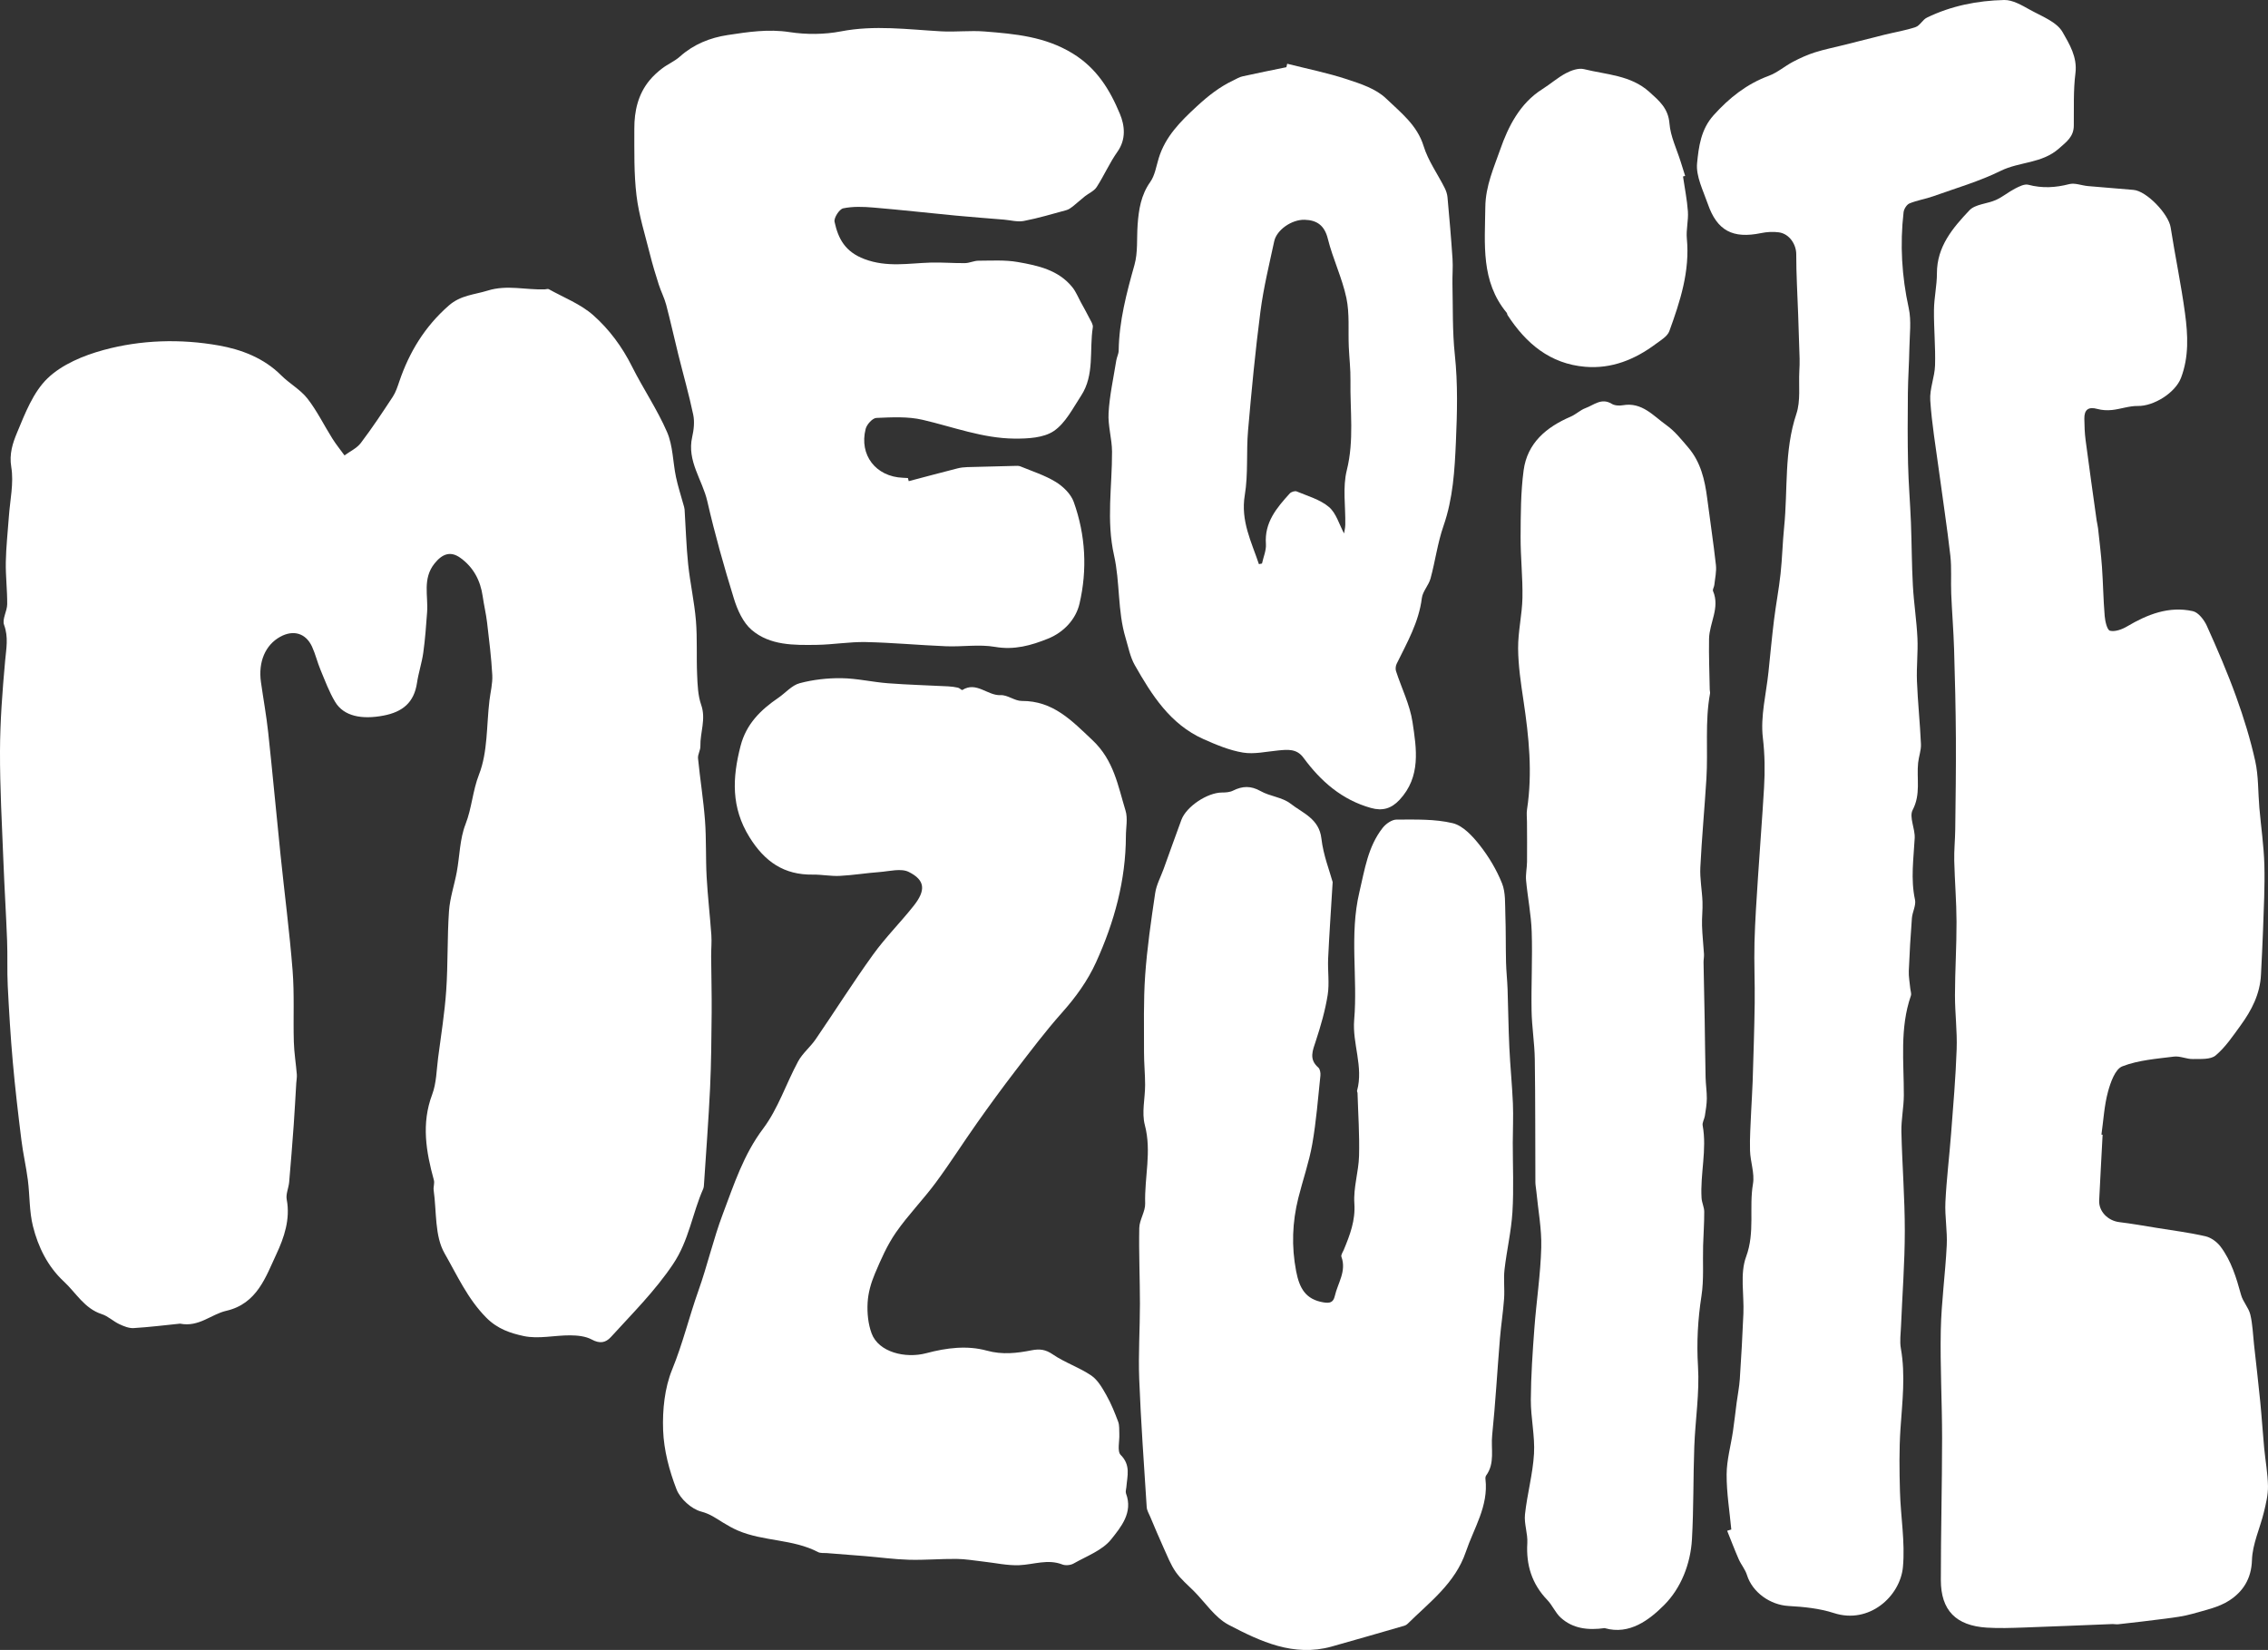 <?xml version="1.0" encoding="UTF-8"?>
<svg id="Layer_2" data-name="Layer 2" xmlns="http://www.w3.org/2000/svg" viewBox="0 0 884.92 643.84">
  <rect x="0" y="0" width="884.92" height="643.84" fill="#333333" stroke="none"/>
  <defs>
    <style>
      .cls-1 {
        fill: #fff;
      }
    </style>
  </defs>
  <g id="Layer_1-2" data-name="Layer 1">
    <g>
      <path class="cls-1" d="M70.31,516.51c-5.69,.57-11.91,1.37-18.16,1.74-1.85,.11-3.89-.73-5.65-1.56-2.35-1.11-4.36-3.11-6.78-3.88-6.8-2.19-10.05-8.33-14.81-12.74-6.28-5.83-10.02-13.43-12.05-21.55-1.46-5.81-1.22-12.03-1.99-18.04-.67-5.22-1.88-10.37-2.52-15.59-1.26-10.15-2.46-20.31-3.36-30.5-.88-9.88-1.47-19.8-1.97-29.71-.29-5.86-.02-11.75-.25-17.61-.39-10.31-1.04-20.61-1.44-30.92C.77,321.8-.05,307.45,0,293.1c.04-11.74,.94-23.51,2-35.21,.43-4.77,1.37-9.21-.41-14.05-.82-2.23,1.19-5.34,1.22-8.06,.05-5.48-.64-10.97-.54-16.45,.1-5.87,.77-11.72,1.18-17.58,.45-6.52,2-13.23,.95-19.5-.86-5.14,.59-9.41,2.23-13.35,3.14-7.53,6.31-15.88,11.96-21.3,5.64-5.41,13.99-8.88,21.76-11,14.69-4.01,30.07-4.43,45-1.79,8.75,1.55,17.57,4.85,24.35,11.64,3.23,3.23,7.49,5.55,10.26,9.08,3.75,4.81,6.46,10.42,9.73,15.61,1.43,2.28,3.14,4.38,4.73,6.57,2.16-1.59,4.82-2.8,6.37-4.85,4.42-5.83,8.47-11.95,12.49-18.07,1.15-1.76,1.82-3.87,2.51-5.89,3.91-11.52,9.96-21.45,19.29-29.64,4.69-4.12,9.97-4.23,15.2-5.86,7.58-2.37,14.93-.19,22.36-.49,.5-.02,1.11-.27,1.47-.07,5.88,3.29,12.47,5.81,17.4,10.19,6.21,5.5,11.26,12.33,15.08,19.97,4.34,8.66,9.87,16.77,13.7,25.63,2.3,5.33,2.24,11.65,3.46,17.48,.76,3.64,1.94,7.2,2.92,10.8,.17,.63,.4,1.27,.45,1.92,.46,7.13,.65,14.29,1.39,21.39,.77,7.34,2.42,14.6,3.03,21.94,.58,7.01,.16,14.09,.47,21.13,.17,3.95,.3,8.1,1.58,11.75,1.96,5.58-.44,10.78-.31,16.15,.04,1.58-1.07,3.22-.92,4.75,.8,8.09,2.11,16.13,2.72,24.23,.55,7.32,.24,14.7,.64,22.03,.42,7.58,1.31,15.14,1.84,22.72,.19,2.75-.1,5.54-.08,8.3,.05,7.32,.26,14.64,.2,21.95-.09,9.81-.16,19.62-.62,29.42-.6,12.61-1.57,25.2-2.39,37.79-.03,.5-.07,1.03-.26,1.47-4.28,9.64-5.56,20.16-11.8,29.45-7.08,10.54-15.85,19.22-24.22,28.42-2.11,2.32-4.4,2.67-7.5,.99-2.41-1.3-5.57-1.61-8.4-1.63-6.08-.04-12.41,1.52-18.18,.27-5-1.08-10.12-2.69-14.54-7.14-7.32-7.37-11.44-16.65-16.31-25.14-3.9-6.79-3.07-16.31-4.25-24.64-.18-1.27,.42-2.7,.09-3.9-3.05-11.1-4.95-22.08-.66-33.46,1.67-4.44,1.68-9.52,2.31-14.33,1.14-8.74,2.56-17.48,3.16-26.26,.71-10.28,.37-20.62,1.08-30.9,.35-5.16,2.1-10.22,3.05-15.36,1.14-6.21,1.15-12.83,3.4-18.59,2.47-6.3,2.76-12.99,5.27-19.41,3.44-8.79,2.9-19.13,4.06-28.81,.4-3.34,1.29-6.7,1.11-10.01-.37-6.85-1.23-13.69-2.03-20.51-.4-3.4-1.22-6.75-1.7-10.15-.89-6.21-3.6-11.37-8.72-15.05-3.88-2.79-7.08-1.54-10.08,2.2-4.77,5.96-2.42,12.63-2.9,19.04-.39,5.26-.76,10.53-1.49,15.75-.55,3.97-1.86,7.83-2.45,11.79-1.14,7.66-5.58,11.34-13.06,12.77-8.45,1.61-15.48,.29-18.86-5.31-2.38-3.94-3.98-8.37-5.77-12.64-1.21-2.91-1.93-6.03-3.24-8.89-2.43-5.33-7.29-6.75-12.45-3.91-5.79,3.19-8.62,9.79-7.51,17.68,.93,6.58,2.13,13.13,2.84,19.74,1.71,15.88,3.16,31.78,4.8,47.67,1.55,15.05,3.52,30.06,4.71,45.14,.73,9.23,.21,18.55,.48,27.82,.12,4.25,.82,8.48,1.17,12.73,.09,1.11-.15,2.25-.22,3.38-.33,5.42-.6,10.85-.99,16.26-.54,7.46-1.13,14.91-1.78,22.36-.2,2.3-1.36,4.69-.95,6.83,1.46,7.66-1.07,14.95-4,21.21-4.19,8.93-7.51,19.43-19.63,22.21-5.83,1.33-10.64,6.43-17.92,5.01Z"/>
      <path class="cls-1" d="M820.39,442.8c-.45,8.55-.93,17.1-1.34,25.65-.2,4.27,3.41,7.91,7.84,8.45,4.82,.58,9.61,1.44,14.4,2.21,6.43,1.04,12.92,1.87,19.26,3.32,2.17,.5,4.49,2.21,5.86,4.03,4.19,5.57,6.17,12.17,8,18.84,.73,2.68,2.95,4.97,3.6,7.65,.92,3.79,1.02,7.77,1.45,11.67,.82,7.42,1.69,14.83,2.42,22.25,.6,6.03,.98,12.09,1.54,18.13,.47,4.97,1.41,9.93,1.49,14.9,.06,3.4-.79,6.87-1.6,10.21-1.51,6.26-4.47,12.42-4.65,18.69-.22,7.29-3.52,12.26-8.77,15.7-4.18,2.74-9.52,3.83-14.46,5.25-3.41,.98-6.99,1.41-10.52,1.88-6.13,.82-12.27,1.49-18.41,2.19-.82,.09-1.66-.11-2.49-.07-11.5,.45-23,.96-34.5,1.35-4.76,.16-9.55,.34-14.29,.04-12.05-.76-17.94-6.72-17.95-18.58-.01-18.47,.48-36.95,.49-55.42,0-14.04-.8-28.08-.51-42.1,.23-11.03,1.78-22.03,2.32-33.07,.28-5.59-.78-11.25-.52-16.84,.43-8.93,1.54-17.83,2.22-26.76,.84-10.98,1.79-21.96,2.17-32.96,.25-7-.67-14.04-.66-21.06,.02-9.54,.64-19.08,.61-28.62-.02-7.93-.7-15.87-.89-23.8-.1-4.11,.34-8.23,.39-12.34,.14-11.82,.32-23.65,.25-35.47-.07-11.58-.34-23.16-.7-34.73-.22-7.24-.82-14.46-1.12-21.7-.21-4.95,.21-9.95-.34-14.85-1.27-11.17-3-22.29-4.49-33.43-1.21-9.06-2.76-18.09-3.35-27.19-.29-4.49,1.74-9.09,1.87-13.67,.21-7.19-.5-14.41-.42-21.62,.05-4.76,1.16-9.52,1.15-14.27-.02-10.46,6.21-17.75,12.68-24.59,2.3-2.43,6.96-2.51,10.37-4.05,2.62-1.18,4.89-3.12,7.46-4.44,1.59-.81,3.65-1.88,5.15-1.48,5.42,1.43,10.59,1.14,15.97-.25,2.2-.57,4.82,.54,7.25,.76,5.93,.53,11.86,1.01,17.8,1.49,5.12,.41,13.69,9.38,14.51,14.62,1.75,11.23,4.11,22.36,5.62,33.62,1.13,8.39,1.56,16.9-1.58,25.13-2.23,5.82-10.63,11.06-16.84,10.95-3.34-.06-6.69,1.21-10.07,1.57-1.88,.2-3.91,.09-5.72-.41-3.55-.98-5.13,.33-5.08,3.8,.04,2.81,.13,5.65,.5,8.43,1.37,10.48,2.86,20.94,4.32,31.4,.14,.99,.43,1.96,.53,2.95,.54,5.02,1.17,10.04,1.53,15.08,.45,6.38,.52,12.78,1.06,19.15,.17,2.06,.95,5.47,2.07,5.74,1.98,.48,4.69-.52,6.64-1.67,7.98-4.72,16.34-8.04,25.67-5.97,2.18,.48,4.42,3.4,5.47,5.72,4.1,9.08,8.05,18.25,11.43,27.62,2.97,8.22,5.57,16.64,7.46,25.17,1.3,5.88,1.08,12.1,1.6,18.16,.65,7.45,1.76,14.89,1.96,22.35,.24,8.49-.25,17-.52,25.5-.18,5.76-.54,11.52-.8,17.28-.34,7.56-3.65,13.96-7.97,19.88-2.99,4.11-5.9,8.48-9.72,11.69-1.98,1.67-5.86,1.34-8.89,1.4-2.46,.05-5-1.25-7.38-.95-6.81,.86-13.89,1.37-20.16,3.81-2.78,1.08-4.6,6.29-5.59,9.97-1.45,5.39-1.75,11.09-2.54,16.66,.14,.02,.28,.04,.42,.05Z"/>
      <path class="cls-1" d="M519.98,344.08c-.7,11.64-1.35,20.79-1.77,29.94-.22,4.74,.55,9.59-.18,14.22-.96,6.08-2.7,12.08-4.62,17.94-1.24,3.78-2.79,7.14,.96,10.4,.69,.6,.93,2.14,.82,3.18-.94,8.9-1.62,17.86-3.17,26.66-1.25,7.12-3.69,14.04-5.45,21.08-2.35,9.43-2.71,18.81-.85,28.53,1.29,6.69,3.7,11.04,10.69,12.19,2.33,.38,3.8,.14,4.4-2.49,1.15-5.05,4.65-9.66,2.58-15.31-.26-.7,.55-1.81,.92-2.7,2.4-5.81,4.59-11.42,4.13-18.14-.42-6.1,1.66-12.32,1.83-18.51,.22-8.15-.35-16.33-.59-24.5,0-.32-.26-.68-.18-.96,2.56-9.34-1.91-18.42-1.13-27.63,1.42-16.56-1.9-33.22,2.02-49.8,2.09-8.84,3.33-17.77,9.08-25.11,1.24-1.59,3.59-3.25,5.44-3.25,7.33,0,14.88-.28,21.9,1.4,4,.96,7.74,5.04,10.52,8.56,3.54,4.49,6.59,9.6,8.72,14.9,1.45,3.61,1.15,7.99,1.3,12.04,.23,6.26,.12,12.53,.27,18.8,.08,3.46,.48,6.91,.6,10.37,.26,7.62,.33,15.24,.69,22.86,.34,7.27,1.08,14.52,1.39,21.79,.21,5.1-.04,10.23-.05,15.34-.01,9.03,.42,18.08-.13,27.07-.46,7.52-2.23,14.95-3.09,22.46-.43,3.74,.1,7.58-.17,11.35-.37,5.21-1.19,10.38-1.62,15.58-1.04,12.58-1.74,25.18-3.03,37.73-.54,5.24,1.18,10.9-2.36,15.72-.26,.36-.31,.98-.25,1.46,1.21,10.47-4.51,19.01-7.66,28.31-4.15,12.26-14.1,19.57-22.71,28.07-.34,.34-.81,.63-1.27,.76-9.47,2.73-18.93,5.49-28.42,8.14-14.79,4.12-27.73-2-40.11-8.47-5.36-2.8-9.13-8.68-13.6-13.18-2.41-2.43-5.13-4.67-7.06-7.44-2.01-2.88-3.31-6.28-4.78-9.51-1.82-4-3.5-8.06-5.22-12.11-.51-1.21-1.27-2.43-1.35-3.69-1.06-16.65-2.27-33.29-2.92-49.96-.38-9.78,.28-19.59,.28-29.38,0-9.87-.46-19.75-.26-29.61,.07-3.21,2.4-6.41,2.3-9.58-.31-10.18,2.6-20.27-.13-30.6-1.29-4.87,.12-10.42,.11-15.66,0-4.24-.44-8.47-.43-12.71,.03-10.02-.25-20.07,.45-30.04,.76-10.74,2.33-21.44,3.91-32.1,.47-3.21,2.14-6.24,3.27-9.35,2.31-6.39,4.59-12.8,6.94-19.18,1.93-5.24,10.14-10.67,15.83-10.7,1.45,0,3.06-.1,4.32-.73,3.69-1.85,6.97-1.97,10.76,.17,3.66,2.07,8.48,2.39,11.68,4.89,4.71,3.69,11.18,5.85,12.06,13.65,.73,6.44,3.22,12.68,4.36,16.88Z"/>
      <path class="cls-1" d="M675.51,596.82c-.67-7.16-1.86-14.33-1.82-21.49,.03-5.61,1.64-11.2,2.47-16.82,.55-3.69,.94-7.41,1.43-11.11,.4-3.07,1.03-6.13,1.24-9.22,.57-8.51,1.04-17.03,1.4-25.55,.32-7.46-1.4-15.6,1.06-22.23,3.54-9.56,1.08-19.05,2.68-28.44,.7-4.13-1.03-8.62-1.15-12.95-.15-5.04,.23-10.1,.43-15.15,.16-3.91,.47-7.82,.59-11.74,.31-10.21,.66-20.43,.8-30.65,.11-7.91-.29-15.83-.08-23.73,.22-8.47,.82-16.93,1.36-25.39,.75-11.68,1.69-23.36,2.37-35.05,.38-6.47,.31-12.84-.47-19.43-.98-8.33,1.3-17.05,2.19-25.6,.7-6.79,1.34-13.59,2.17-20.37,.74-6.01,1.9-11.98,2.55-18,.66-6.02,.78-12.11,1.39-18.14,1.5-14.74-.07-29.74,4.78-44.25,1.71-5.1,.86-11.06,1.15-16.63,.09-1.63,.15-3.26,.11-4.89-.16-5.73-.36-11.46-.56-17.18-.27-7.87-.76-15.73-.75-23.6,0-3.82-2.64-7.98-6.8-8.55-2.26-.31-4.68-.16-6.92,.3-11.04,2.27-17.16-.9-20.79-11.4-1.8-5.21-4.68-10.77-4.18-15.88,.63-6.35,1.46-13.19,6.45-18.72,6.14-6.81,12.9-12.18,21.54-15.38,3.35-1.24,6.21-3.77,9.42-5.46,2.73-1.43,5.58-2.74,8.51-3.67,3.74-1.19,7.62-1.95,11.43-2.91,5.28-1.33,10.55-2.7,15.83-4,4.03-.99,8.16-1.65,12.07-2.97,1.69-.57,2.73-2.86,4.4-3.68C761.29,2.27,771.52,.25,781.95,0c3.31-.08,6.88,2.03,9.99,3.76,4.59,2.56,10.54,4.73,12.85,8.8,2.57,4.53,5.8,9.68,5,15.99-.86,6.76-.55,13.67-.64,20.51-.06,4.3-2.75,6.2-5.8,8.9-6.67,5.9-15.38,5.09-22.7,8.7-8.38,4.13-17.51,6.77-26.35,9.93-3.03,1.08-6.3,1.56-9.26,2.79-1.09,.45-2.17,2.2-2.31,3.46-1.44,12.56-.71,24.96,2.01,37.38,1.09,4.98,.35,10.38,.26,15.59-.1,5.88-.53,11.75-.59,17.63-.09,9.18-.14,18.36,.07,27.53,.17,7.62,.82,15.22,1.12,22.84,.32,8.23,.31,16.48,.76,24.7,.38,6.84,1.46,13.65,1.78,20.5,.26,5.58-.41,11.2-.19,16.79,.32,8.19,1.2,16.37,1.56,24.56,.11,2.4-.84,4.84-1.1,7.28-.65,6.11,1.11,12.26-2.13,18.42-1.45,2.75,.98,7.3,.79,10.99-.42,8.02-1.63,15.97,.12,24.04,.48,2.2-1.02,4.76-1.21,7.19-.53,6.85-.93,13.72-1.21,20.58-.09,2.26,.36,4.54,.57,6.82,.09,.97,.53,2.05,.24,2.88-4.4,12.7-2.71,25.8-2.75,38.8-.01,4.75-1.05,9.52-.95,14.26,.29,12.9,1.34,25.78,1.33,38.68,0,12.48-.98,24.97-1.49,37.45-.12,2.81-.53,5.7-.05,8.42,1.86,10.5,.55,20.9-.15,31.37-.54,8.11-.42,16.29-.2,24.43,.27,9.86,2.06,19.81,1.16,29.52-1.07,11.45-13.18,22.43-26.94,17.96-5.62-1.82-11.75-2.43-17.69-2.76-7.14-.4-14.1-5.29-16.23-12.09-.68-2.18-2.29-4.05-3.22-6.17-1.6-3.65-3.01-7.39-4.5-11.09,.54-.17,1.09-.33,1.63-.5Z"/>
      <path class="cls-1" d="M439.3,326.25c-.05,17.28-4.51,33.53-11.61,49.17-3.35,7.38-7.98,13.74-13.37,19.79-6.44,7.24-12.28,15.02-18.2,22.71-5.1,6.64-10.04,13.41-14.87,20.25-5.48,7.75-10.57,15.8-16.22,23.43-4.92,6.63-10.77,12.59-15.47,19.36-3.4,4.9-5.86,10.53-8.2,16.07-1.51,3.56-2.64,7.5-2.84,11.33-.22,3.96,.19,8.25,1.56,11.95,2.71,7.36,13.17,9.91,21.35,7.73,7.88-2.1,15.92-3.1,23.58-1,6.14,1.69,11.74,1,17.52-.13,3.12-.61,5.4-.34,8.22,1.59,4.69,3.22,10.32,5.06,15.03,8.25,2.54,1.72,4.3,4.86,5.89,7.66,1.85,3.27,3.28,6.81,4.6,10.34,.55,1.46,.38,3.2,.46,4.81,.14,2.81-.91,6.75,.54,8.2,4,3.99,2.55,8.21,2.21,12.55-.07,.83-.4,1.77-.14,2.47,2.82,7.48-2.02,13.16-5.79,17.91-3.43,4.31-9.57,6.53-14.66,9.43-1.17,.67-3.12,.86-4.37,.38-5.73-2.23-11.23,.04-16.85,.27-4.65,.19-9.36-.9-14.04-1.41-3.46-.38-6.93-1.01-10.4-1.04-6.19-.06-12.38,.5-18.56,.33-5.74-.16-11.45-.95-17.18-1.43-4.96-.42-9.93-.78-14.89-1.17-1.15-.09-2.48,.1-3.43-.4-9.8-5.13-21.22-4.11-31.22-8.38-2.06-.88-4.03-2.01-5.94-3.18-2.68-1.65-4.98-3.34-8.39-4.23-3.81-.99-8.2-4.95-9.65-8.67-2.84-7.32-4.96-15.32-5.24-23.11-.28-7.89,.58-16.46,3.53-23.67,4.13-10.08,6.63-20.59,10.25-30.77,3.51-9.88,5.84-20.19,9.54-29.98,4.33-11.46,8.05-23.08,15.72-33.27,5.84-7.77,8.95-17.56,13.65-26.24,1.71-3.16,4.76-5.58,6.82-8.59,7.53-10.99,14.64-22.28,22.43-33.08,4.82-6.69,10.73-12.57,15.86-19.06,4.75-6.01,4.47-9.96-1.92-13.16-3.04-1.53-7.58-.26-11.42,.03-5.2,.38-10.37,1.24-15.57,1.5-3.47,.17-6.97-.55-10.46-.5-11.27,.17-18.77-5.03-24.72-14.59-7.22-11.61-6.7-23.19-3.5-35.58,2.22-8.61,7.84-14.1,14.75-18.82,2.8-1.91,5.26-4.89,8.33-5.7,5.25-1.4,10.86-2.03,16.31-1.96,6.04,.08,12.06,1.52,18.11,1.98,7.83,.6,15.69,.8,23.53,1.21,1.28,.07,2.57,.24,3.83,.52,.62,.14,1.43,1.06,1.7,.89,5.51-3.45,9.77,2.27,14.93,2.02,2.7-.13,5.48,2.27,8.22,2.26,12.26-.06,19.46,7.62,27.65,15.35,8.33,7.87,9.9,17.77,12.86,27.46,.93,3.04,.14,6.6,.14,9.92Z"/>
      <path class="cls-1" d="M354.56,187.76c6.33-1.67,12.66-3.36,19.01-4.98,1.23-.32,2.54-.46,3.81-.5,6.11-.19,12.23-.33,18.35-.47,.81-.02,1.71-.11,2.42,.19,4.66,1.92,9.56,3.47,13.81,6.08,2.88,1.77,5.88,4.7,6.98,7.77,4.65,12.93,5.35,26.49,2.25,39.75-1.39,5.96-6.02,11.09-12.26,13.61-6.6,2.67-13.17,4.52-20.68,3.22-6.19-1.07-12.72,.01-19.08-.24-10.47-.42-20.91-1.42-31.38-1.64-6.35-.13-12.71,1-19.07,1.09-8.93,.13-18.28,.29-25.44-5.83-3.36-2.87-5.56-7.78-6.92-12.19-3.88-12.55-7.46-25.24-10.39-38.04-1.91-8.34-8.01-15.68-5.9-25.02,.64-2.82,.99-5.96,.41-8.73-1.65-7.87-3.87-15.61-5.81-23.42-1.61-6.48-3.04-13.01-4.74-19.47-.71-2.69-2.04-5.21-2.89-7.87-1.25-3.9-2.44-7.82-3.43-11.79-1.9-7.63-4.33-15.21-5.26-22.97-1.04-8.62-.83-17.4-.85-26.11-.02-6.81,1.43-13.34,5.88-18.78,1.44-1.76,3.17-3.34,4.98-4.72,2.2-1.68,4.88-2.79,6.92-4.62,5.36-4.8,11.77-7.36,18.63-8.4,7.95-1.21,15.86-2.42,24.13-1.15,6.54,1,13.57,.97,20.06-.28,13.13-2.53,26.05-.75,39.08-.02,5.65,.32,11.37-.39,17,.06,11.87,.95,23.55,1.96,34.34,8.57,9.42,5.76,14.54,14.21,18.44,23.6,1.87,4.5,2.51,9.86-.97,14.77-3.07,4.33-5.21,9.31-8.11,13.78-1.01,1.56-3.09,2.41-4.64,3.64-1.61,1.29-3.12,2.69-4.73,3.96-.74,.58-1.57,1.16-2.46,1.4-5.51,1.5-11,3.15-16.6,4.22-2.45,.47-5.14-.3-7.72-.52-6.28-.52-12.56-.99-18.84-1.58-10.69-1.02-21.37-2.23-32.07-3.13-3.93-.33-8.03-.49-11.83,.3-1.5,.31-3.7,3.73-3.37,5.26,1.42,6.58,4.11,11.7,11.66,14.54,8.86,3.33,17.22,1.62,25.87,1.37,4.44-.13,8.9,.27,13.35,.21,1.77-.02,3.52-.94,5.28-.94,5.11-.01,10.32-.36,15.3,.51,7.9,1.38,15.93,3.09,21.37,9.9,1.36,1.7,2.19,3.83,3.25,5.77,1.14,2.08,2.31,4.15,3.37,6.26,.57,1.13,1.49,2.45,1.32,3.54-1.41,8.93,.77,18.55-4.58,26.71-3.2,4.88-6.07,10.67-10.64,13.77-3.99,2.7-10.16,3-15.35,2.96-12.35-.1-23.92-4.56-35.81-7.33-5.78-1.35-12.05-1-18.07-.74-1.5,.06-3.74,2.53-4.18,4.27-2.61,10.21,3.96,18.65,14.49,19.08,.67,.03,1.33,.07,2,.11,.1,.4,.2,.81,.31,1.21Z"/>
      <path class="cls-1" d="M626.19,635.31c-6.59,.92-12.49,.25-17.24-4.07-2.09-1.9-3.23-4.81-5.22-6.88-6.02-6.26-8.32-13.61-7.81-22.2,.22-3.7-1.3-7.54-.91-11.2,.85-7.93,3.06-15.74,3.52-23.67,.4-6.96-1.27-14.02-1.24-21.04,.05-9.33,.7-18.67,1.39-27.98,.78-10.48,2.4-20.93,2.68-31.41,.2-7.34-1.23-14.73-1.93-22.1-.11-1.16-.36-2.31-.36-3.46-.07-15.97,0-31.95-.23-47.92-.09-6.36-1.16-12.7-1.26-19.06-.17-10.26,.39-20.53,.05-30.78-.22-6.67-1.57-13.3-2.19-19.96-.22-2.39,.34-4.84,.37-7.27,.06-5.19,0-10.38-.02-15.57,0-1.64-.23-3.31,.02-4.9,2.19-14.26,.73-28.36-1.39-42.48-1.01-6.74-2.04-13.56-2.09-20.35-.05-6.58,1.56-13.15,1.69-19.74,.15-7.93-.76-15.88-.72-23.82,.05-8.64,.04-17.37,1.18-25.9,1.43-10.67,8.85-16.87,18.34-20.95,2.05-.88,3.77-2.6,5.85-3.36,3.22-1.18,6.18-4.1,10.16-1.67,1.15,.71,2.96,.82,4.35,.57,7.49-1.33,11.92,4.15,17.01,7.77,3.26,2.32,5.87,5.62,8.51,8.71,4.87,5.68,6.49,12.65,7.41,19.86,1.1,8.67,2.44,17.32,3.4,26.01,.28,2.54-.35,5.19-.62,7.78-.09,.82-.76,1.78-.5,2.39,2.78,6.52-1.44,12.41-1.56,18.63-.12,6.61,.16,13.23,.27,19.85,0,.5,.2,1.02,.11,1.49-2.02,11-.73,22.14-1.41,33.19-.71,11.56-1.8,23.1-2.37,34.66-.22,4.44,.67,8.93,.84,13.41,.12,3.11-.28,6.23-.18,9.34,.11,3.69,.54,7.36,.76,11.05,.07,1.11-.19,2.24-.17,3.36,.13,7.4,.31,14.8,.44,22.2,.13,7.54,.19,15.08,.36,22.62,.06,2.74,.5,5.48,.48,8.22-.02,2.26-.42,4.52-.76,6.76-.2,1.28-1.08,2.6-.86,3.76,1.73,9.49-1.01,18.88-.43,28.33,.11,1.79,1.03,3.55,1.04,5.32,.02,4.4-.31,8.81-.44,13.22-.19,6.56,.35,13.22-.64,19.65-1.42,9.18-1.92,18.17-1.35,27.52,.64,10.36-1.07,20.85-1.45,31.29-.44,12.04-.23,24.11-.91,36.13-.55,9.69-4.33,19.12-10.81,25.63-5.82,5.84-13.57,11.8-23.16,9.07Z"/>
      <path class="cls-1" d="M502.26,24.88c7.78,1.97,15.68,3.55,23.29,6.05,5.37,1.76,11.34,3.72,15.24,7.48,5.6,5.4,12.13,10.31,14.68,18.62,1.75,5.71,5.44,10.81,8.17,16.23,.58,1.15,1.03,2.45,1.14,3.72,.73,8,1.43,16,1.96,24.01,.22,3.24-.1,6.51-.03,9.77,.22,9.23-.05,18.52,.93,27.67,1.22,11.36,.91,22.68,.42,33.99-.48,11.06-1.12,22.12-4.85,32.82-2.3,6.62-3.2,13.71-5.05,20.5-.73,2.66-3.06,5-3.39,7.65-1.17,9.42-5.77,17.38-9.82,25.63-.4,.81-.53,2-.26,2.85,2.15,6.65,5.42,13.11,6.44,19.91,1.57,10.41,3.36,21.29-5.06,30.33-3.21,3.44-6.67,4.43-11.13,3.18-11.34-3.16-19.6-10.4-26.37-19.62-2.65-3.61-6.2-3.17-9.9-2.82-4.57,.43-9.3,1.55-13.71,.82-5.29-.88-10.47-3.06-15.43-5.27-12.94-5.79-20.13-17.17-26.76-28.85-1.82-3.2-2.52-7.05-3.6-10.64-3.16-10.52-2.13-21.71-4.49-32.18-3.08-13.67-.73-27-.79-40.48-.02-5.05-1.65-10.14-1.35-15.14,.4-6.86,1.92-13.66,3.01-20.48,.21-1.29,.91-2.54,.93-3.82,.17-11.5,3.07-22.44,6.16-33.43,1.39-4.94,.85-10.43,1.23-15.67,.43-5.91,1.3-11.58,4.93-16.7,1.82-2.57,2.33-6.1,3.29-9.24,2.6-8.53,8.54-14.41,14.89-20.28,4.38-4.05,8.88-7.6,14.23-10.12,1.18-.56,2.34-1.3,3.59-1.57,5.69-1.27,11.41-2.4,17.12-3.58,.1-.44,.21-.89,.31-1.33Zm-11.04,195.26c.39-.08,.79-.16,1.18-.24,.55-2.55,1.71-5.14,1.53-7.64-.62-8.43,4.22-14.1,9.3-19.7,.55-.61,2-1.08,2.68-.8,4.33,1.82,9.17,3.16,12.62,6.09,2.84,2.41,4,6.82,5.89,10.32,.13-.9,.46-2.16,.48-3.42,.14-7.11-1.09-14.55,.59-21.26,2.92-11.71,1.24-23.31,1.43-34.95,.07-4.42-.47-8.85-.66-13.27-.27-6.35,.36-12.87-.93-19-1.66-7.85-5.3-15.27-7.24-23.09-1.29-5.23-4.27-7.28-9.03-7.42-5.09-.15-10.94,3.97-11.89,8.38-1.95,9.08-4.17,18.15-5.37,27.35-2.01,15.45-3.49,30.99-4.84,46.51-.73,8.38,.1,16.96-1.27,25.2-1.68,10.08,2.6,18.22,5.51,26.94Z"/>
      <path class="cls-1" d="M656.67,68.87c.66,4.55,1.59,9.08,1.91,13.66,.24,3.5-.74,7.1-.41,10.58,1.22,12.74-2.61,24.49-6.84,36.12-.74,2.04-3.32,3.53-5.27,4.98-8.15,6.08-17.2,9.78-27.54,8.92-13.71-1.15-23.09-9.08-30.29-20.15-.18-.27-.15-.69-.35-.93-10.17-12.3-8.5-26.76-8.34-41.29,.09-8.24,3.38-15.44,5.83-22.47,3.06-8.78,7.63-17.98,16.41-23.5,3.14-1.97,5.97-4.5,9.23-6.23,2.08-1.1,4.91-2.1,7.02-1.58,8.74,2.18,18.21,2.31,25.51,8.89,3.82,3.44,7.38,6.38,7.85,12.32,.4,5.07,2.84,9.98,4.39,14.96,.57,1.83,1.15,3.66,1.73,5.49-.28,.07-.56,.15-.83,.22Z"/>
    </g>
  </g>
</svg>